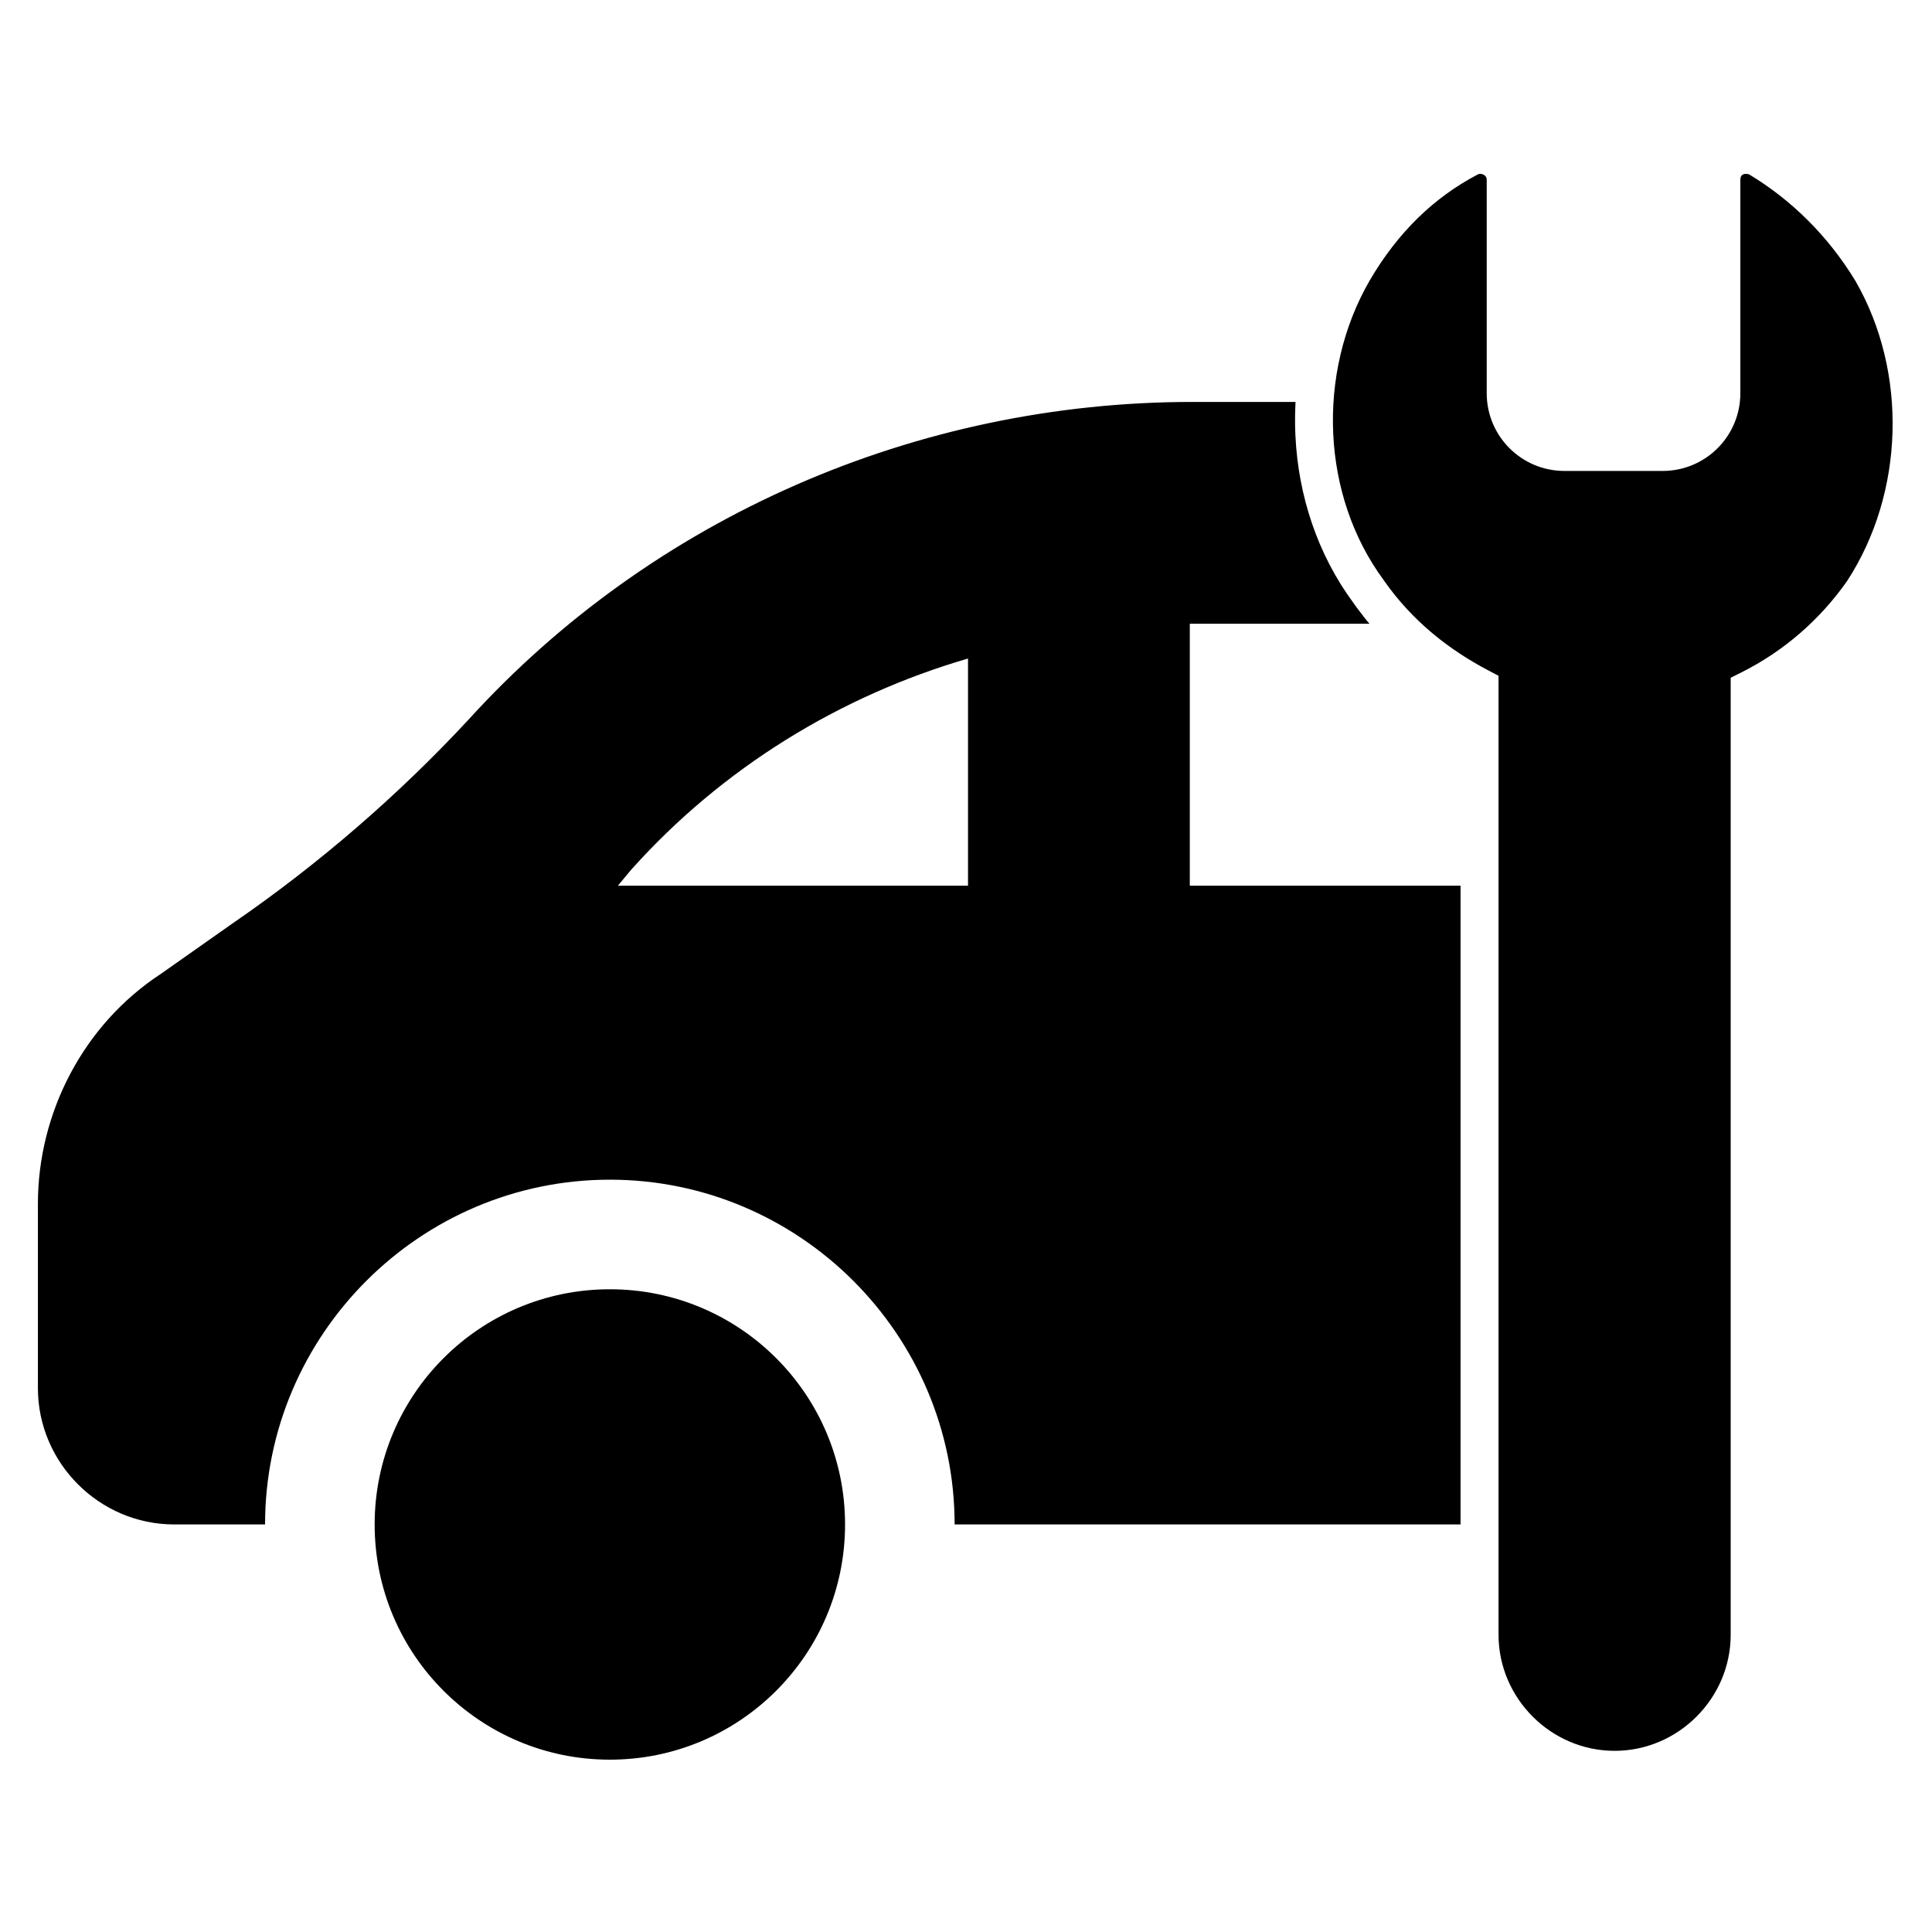 <svg xmlns="http://www.w3.org/2000/svg" width="100" height="100" viewBox="0 0 10000 10000"
     style="image-rendering:optimizeQuality;shape-rendering:geometricPrecision;text-rendering:geometricPrecision">
    <defs>
        <style type="text/css">
            .fil0 {fill:black;fill-rule:nonzero}
        </style>
    </defs>
    <path class="fil0"
          d="M6705.9 2080.4l-533.5 0c-1424.9 0-2794.4 594.9-3749 1646.2l0 0c-359.6 387.4-774.7 747-1217.4 1051.3l-373.5 262.9c-401.2 262.8-636.3 719.3-636.3 1189.7l0 954.5c0 387.3 318.2 705.5 705.5 705.5l470.3 0c0-982.2 802.3-1784.5 1784.6-1784.5 982.2 0 1784.5 802.4 1784.5 1784.5l2618.7 0 0-3306.3-1401.4 0 0-1355.6 930.3 0-1.4-1.6-1.1-1.3-0.3-0.3-1.4-1.6-1.3-1.6-1.3-1.5-0.1-0.1-1.3-1.6-1.4-1.6-1.4-1.6 0 0-1.3-1.6-1.4-1.6-1.3-1.7-0.2-0.2-1.2-1.4-1.4-1.6-1.3-1.7-0.3-0.4-1-1.2-1.3-1.7-1.3-1.7-0.5-0.6-0.9-1.1-1.3-1.7-1.3-1.7-0.6-0.8-0.7-0.9-1.3-1.7-1.3-1.7-0.8-1-0.5-0.7-1.3-1.7-1.3-1.7-0.9-1.2-0.4-0.5-1.3-1.7-1.3-1.7-1.1-1.3-0.3-0.4-1.3-1.7-1.3-1.7-1.2-1.5-0.1-0.2-1.3-1.7-1.3-1.7-1.3-1.7 0 0-1.3-1.7-1.3-1.7-1.3-1.7-0.2-0.2-1.1-1.5-1.3-1.7-1.3-1.7-0.3-0.4-1-1.3-1.3-1.7-1.3-1.7-0.5-0.6-0.8-1.1-1.3-1.7-1.3-1.7-0.6-0.8-0.7-1-1.3-1.7-2-2.7-0.6-0.8-1.3-1.8-1.3-1.8-0.9-1.2-0.4-0.6-1.3-1.8-1.3-1.8-1-1.4-0.3-0.4-1.3-1.8-1.3-1.8-1.1-1.6-0.1-0.2-1.3-1.8-1.3-1.8-1.3-1.8c-185.4-251.1-284.7-555-299.4-863.2l-0.6-13.7 0-0.9-0.1-1.8-0.1-2.7-0.3-8.2-0.1-1.9 0-0.9-0.1-2.7-0.1-2.7-0.1-5.5-0.1-2.7 0-0.1-0.1-2.7-0.2-10.7 0-0.2 0-1 0-1.7-0.1-8.2 0-2.7 0-1.9 0-14.5 0-0.1 0.1-8.1 0-2.8 0-2.7 0-1 0-1.7 0.1-2.7 0-2.7 0-2.7 0.1-2.8 0-2 0-0.8 0.1-2.7 0.1-2.7 0.2-8.2 0-0.2 0.1-2.6 0.4-12.1 0.1-1.6 0.1-2.7 0.1-2.7 0.1-2.7 0.1-2.7 0.1-2 0-0.7 0-0.4 0.3-5.1 0.1-2.7 0.3-5.5zm-1695.6 2503.9l-1812.2 0 69.2-83c470.4-525.7 1079-899.1 1743.1-1092.8l0 1175.8zm-636.3 3306.3c0-672.3-545-1217.4-1217.4-1217.4-672.4 0-1217.4 545.1-1217.4 1217.4 0 672.3 545 1217.4 1217.4 1217.4 672.3 0 1217.4-545 1217.4-1217.4zm5229.4-6437c-72-118.1-154.3-221.6-244.4-311.7-94.8-94.7-197.2-173.8-304.6-238.6-5.8-2.4-11.9-3.5-17.8-3.5-6.4 0-12.1 1.4-16.4 4-3.9 2.3-7.2 5.7-9.2 9.7l0.3 0.2c-2.1 4.2-3.3 9.7-3.3 16.3l0 1104.9c0 111.4-44.8 212-117.6 284.7l-0.4 0.4c-72.8 72.8-173.3 117.6-284.7 117.6l-507.4 0c-111.2 0-211.8-44.8-284.7-117.6l-0.4-0.4c-72.8-73-117.6-173.5-117.6-284.7l0-1104.9c0-5.7-1.2-10.3-3.1-13.9-2.9-4.7-7.1-8.7-12.1-11.5-5.6-3.1-11.8-4.8-18.1-4.8-4.5 0-8.6 0.9-11.8 2.7l-3.1 1.5c-111.6 58.5-215.4 133.4-309.9 226.1-91.9 90.2-175.1 197.3-248.1 322.5-138.1 239-201.3 518.7-188.2 794.2 12.9 270.8 99.5 536.9 261 755.7l1.5 2.3c73.8 105.5 158.2 195.1 249.1 271.5 90.9 76.5 189.5 140.3 291.4 193.9l52.6 27.7 0 4963.6c0 164.5 67.9 314.7 177 423.8 109.1 109.1 259.2 177 423.8 177 164.6 0 314.7-67.9 423.8-177 109.1-109.1 177-259.2 177-423.8l0-4953.5 54.5-27.2c107.4-53.7 209.7-121.3 303.8-202.8 89.9-77.8 172.1-167.9 244.1-270.4 148.5-228 227.8-498.9 235.2-772.4 7.4-271.4-55.8-545-192.2-781.6zm0 0c-72-118.1-154.3-221.6-244.4-311.7-94.8-94.7-197.2-173.8-304.6-238.6-5.8-2.4-11.9-3.5-17.8-3.5-6.4 0-12.1 1.4-16.4 4-3.9 2.3-7.2 5.7-9.2 9.7l0.3 0.2c-2.1 4.2-3.3 9.7-3.3 16.3l0 1104.9c0 111.4-44.8 212-117.6 284.7l-0.4 0.4c-72.8 72.8-173.3 117.6-284.7 117.6l-507.4 0c-111.2 0-211.8-44.8-284.7-117.6l-0.4-0.4c-72.8-73-117.6-173.5-117.6-284.7l0-1104.9c0-5.7-1.2-10.3-3.1-13.9-2.9-4.7-7.1-8.7-12.1-11.5-5.6-3.1-11.8-4.8-18.1-4.8-4.5 0-8.6 0.9-11.8 2.7l-3.1 1.5c-111.6 58.5-215.4 133.4-309.9 226.1-91.9 90.2-175.1 197.3-248.1 322.5-138.1 239-201.3 518.7-188.2 794.2 12.9 270.8 99.5 536.9 261 755.7l1.5 2.3c73.8 105.5 158.2 195.1 249.1 271.5 90.9 76.5 189.5 140.3 291.4 193.9l52.6 27.7 0 4963.6c0 164.5 67.9 314.7 177 423.8 109.1 109.1 259.2 177 423.8 177 164.6 0 314.7-67.9 423.8-177 109.1-109.1 177-259.2 177-423.8l0-4953.5 54.5-27.2c107.4-53.7 209.7-121.3 303.8-202.8 89.9-77.8 172.1-167.9 244.1-270.4 148.5-228 227.8-498.9 235.2-772.4 7.4-271.4-55.8-545-192.2-781.6z"/>
</svg>

